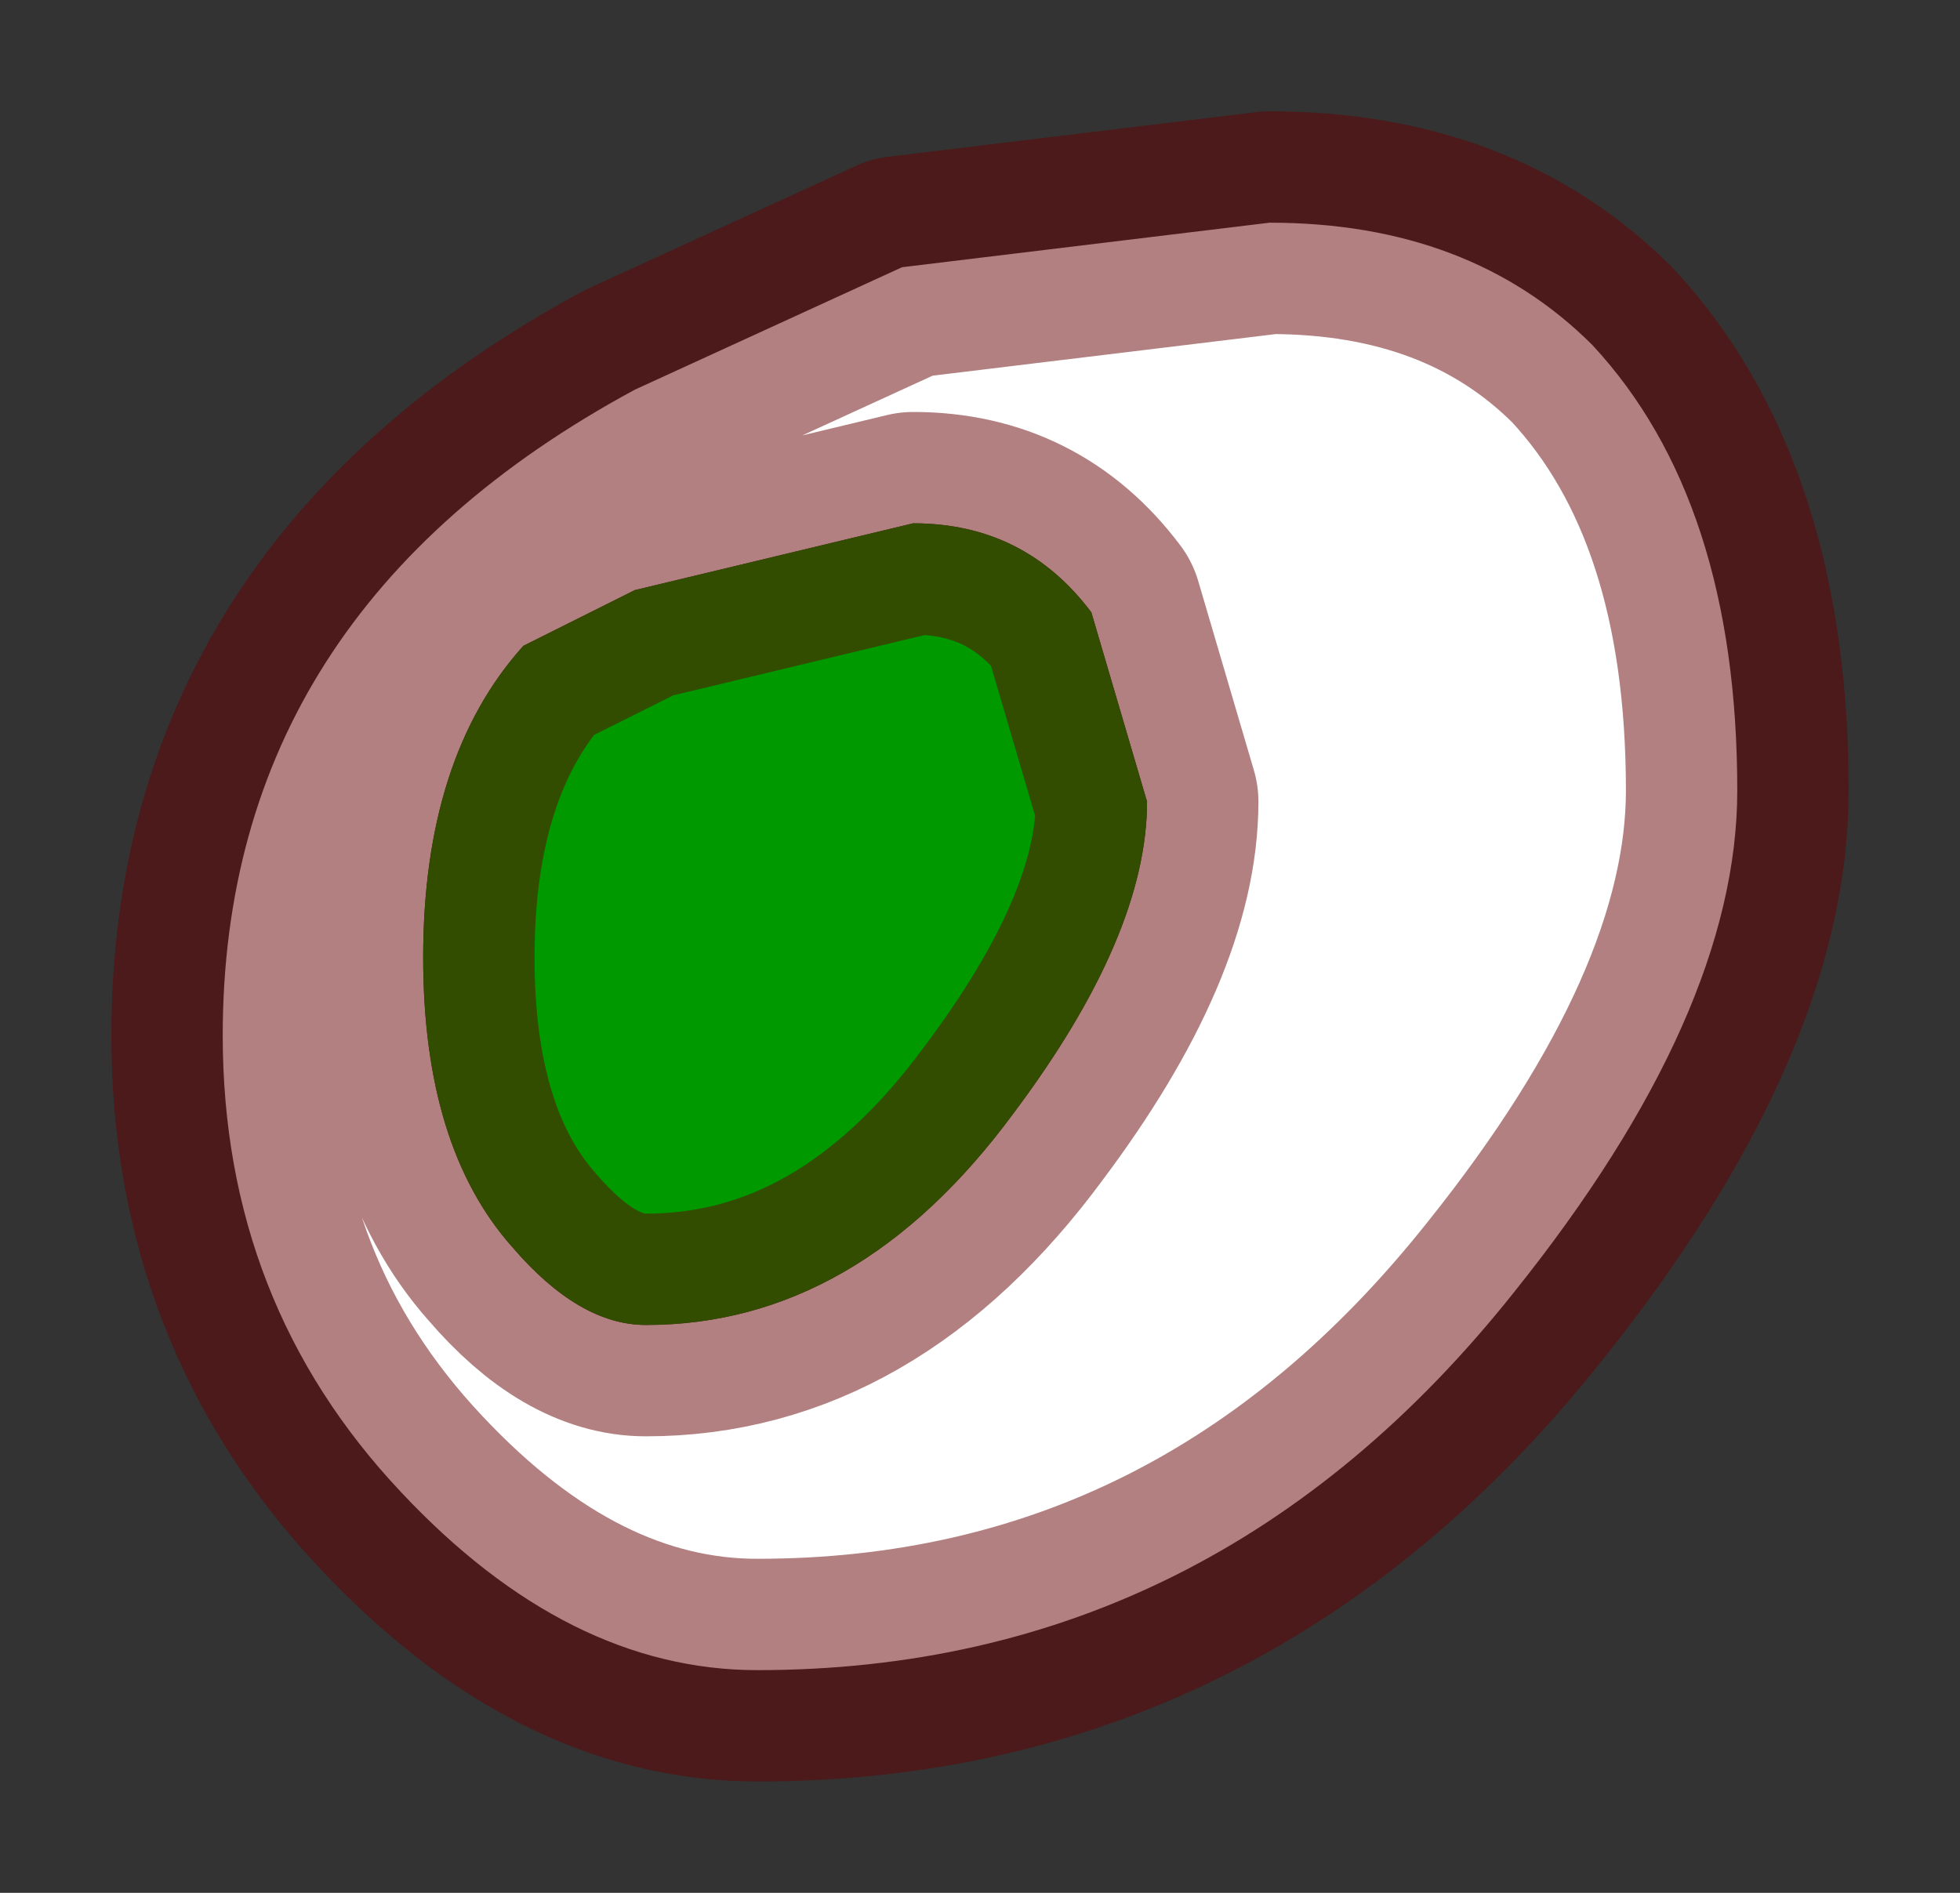 <?xml version="1.0" encoding="UTF-8" standalone="no"?>
<svg xmlns:xlink="http://www.w3.org/1999/xlink" height="8.5px" width="8.8px" xmlns="http://www.w3.org/2000/svg">
  <rect width="100%" height="100%" fill="#333333" stroke="none"/>
  <g transform="matrix(1.0, 0.0, 0.0, 1.0, 2.95, 6.85)">
    <path d="M2.2 -3.25 L1.95 -4.1 Q1.65 -4.5 1.15 -4.5 L-0.1 -4.2 -0.6 -3.95 Q-1.05 -3.45 -1.05 -2.55 -1.05 -1.7 -0.65 -1.25 -0.35 -0.9 -0.05 -0.9 0.9 -0.9 1.6 -1.85 2.2 -2.65 2.2 -3.25 M1.1 -5.65 L2.75 -5.85 Q3.65 -5.85 4.2 -5.3 4.85 -4.6 4.85 -3.3 4.85 -2.3 3.85 -1.05 2.5 0.65 0.45 0.65 -0.4 0.65 -1.15 -0.15 -1.95 -1.0 -1.95 -2.2 -1.95 -4.1 -0.1 -5.1 L1.1 -5.65" fill="#ffffff" fill-rule="evenodd" stroke="none"/>
    <path d="M2.2 -3.25 Q2.2 -2.65 1.6 -1.85 0.9 -0.9 -0.05 -0.9 -0.35 -0.9 -0.65 -1.25 -1.05 -1.7 -1.05 -2.55 -1.05 -3.45 -0.6 -3.95 L-0.1 -4.2 1.15 -4.5 Q1.65 -4.5 1.95 -4.1 L2.2 -3.25" fill="#009900" fill-rule="evenodd" stroke="none"/>
    <path d="M2.2 -3.25 L1.95 -4.1 Q1.65 -4.5 1.15 -4.5 L-0.1 -4.2 -0.6 -3.95 Q-1.05 -3.45 -1.05 -2.55 -1.05 -1.7 -0.65 -1.25 -0.35 -0.9 -0.05 -0.9 0.9 -0.9 1.6 -1.85 2.2 -2.65 2.2 -3.25 M1.1 -5.65 L-0.1 -5.1 Q-1.95 -4.1 -1.95 -2.2 -1.95 -1.0 -1.15 -0.15 -0.4 0.65 0.45 0.65 2.5 0.65 3.85 -1.05 4.85 -2.3 4.85 -3.3 4.85 -4.6 4.2 -5.3 3.65 -5.85 2.75 -5.85 L1.1 -5.65 Z" fill="none" stroke="#660000" stroke-linecap="round" stroke-linejoin="round" stroke-opacity="0.498" stroke-width="1"/>
  </g>
</svg>